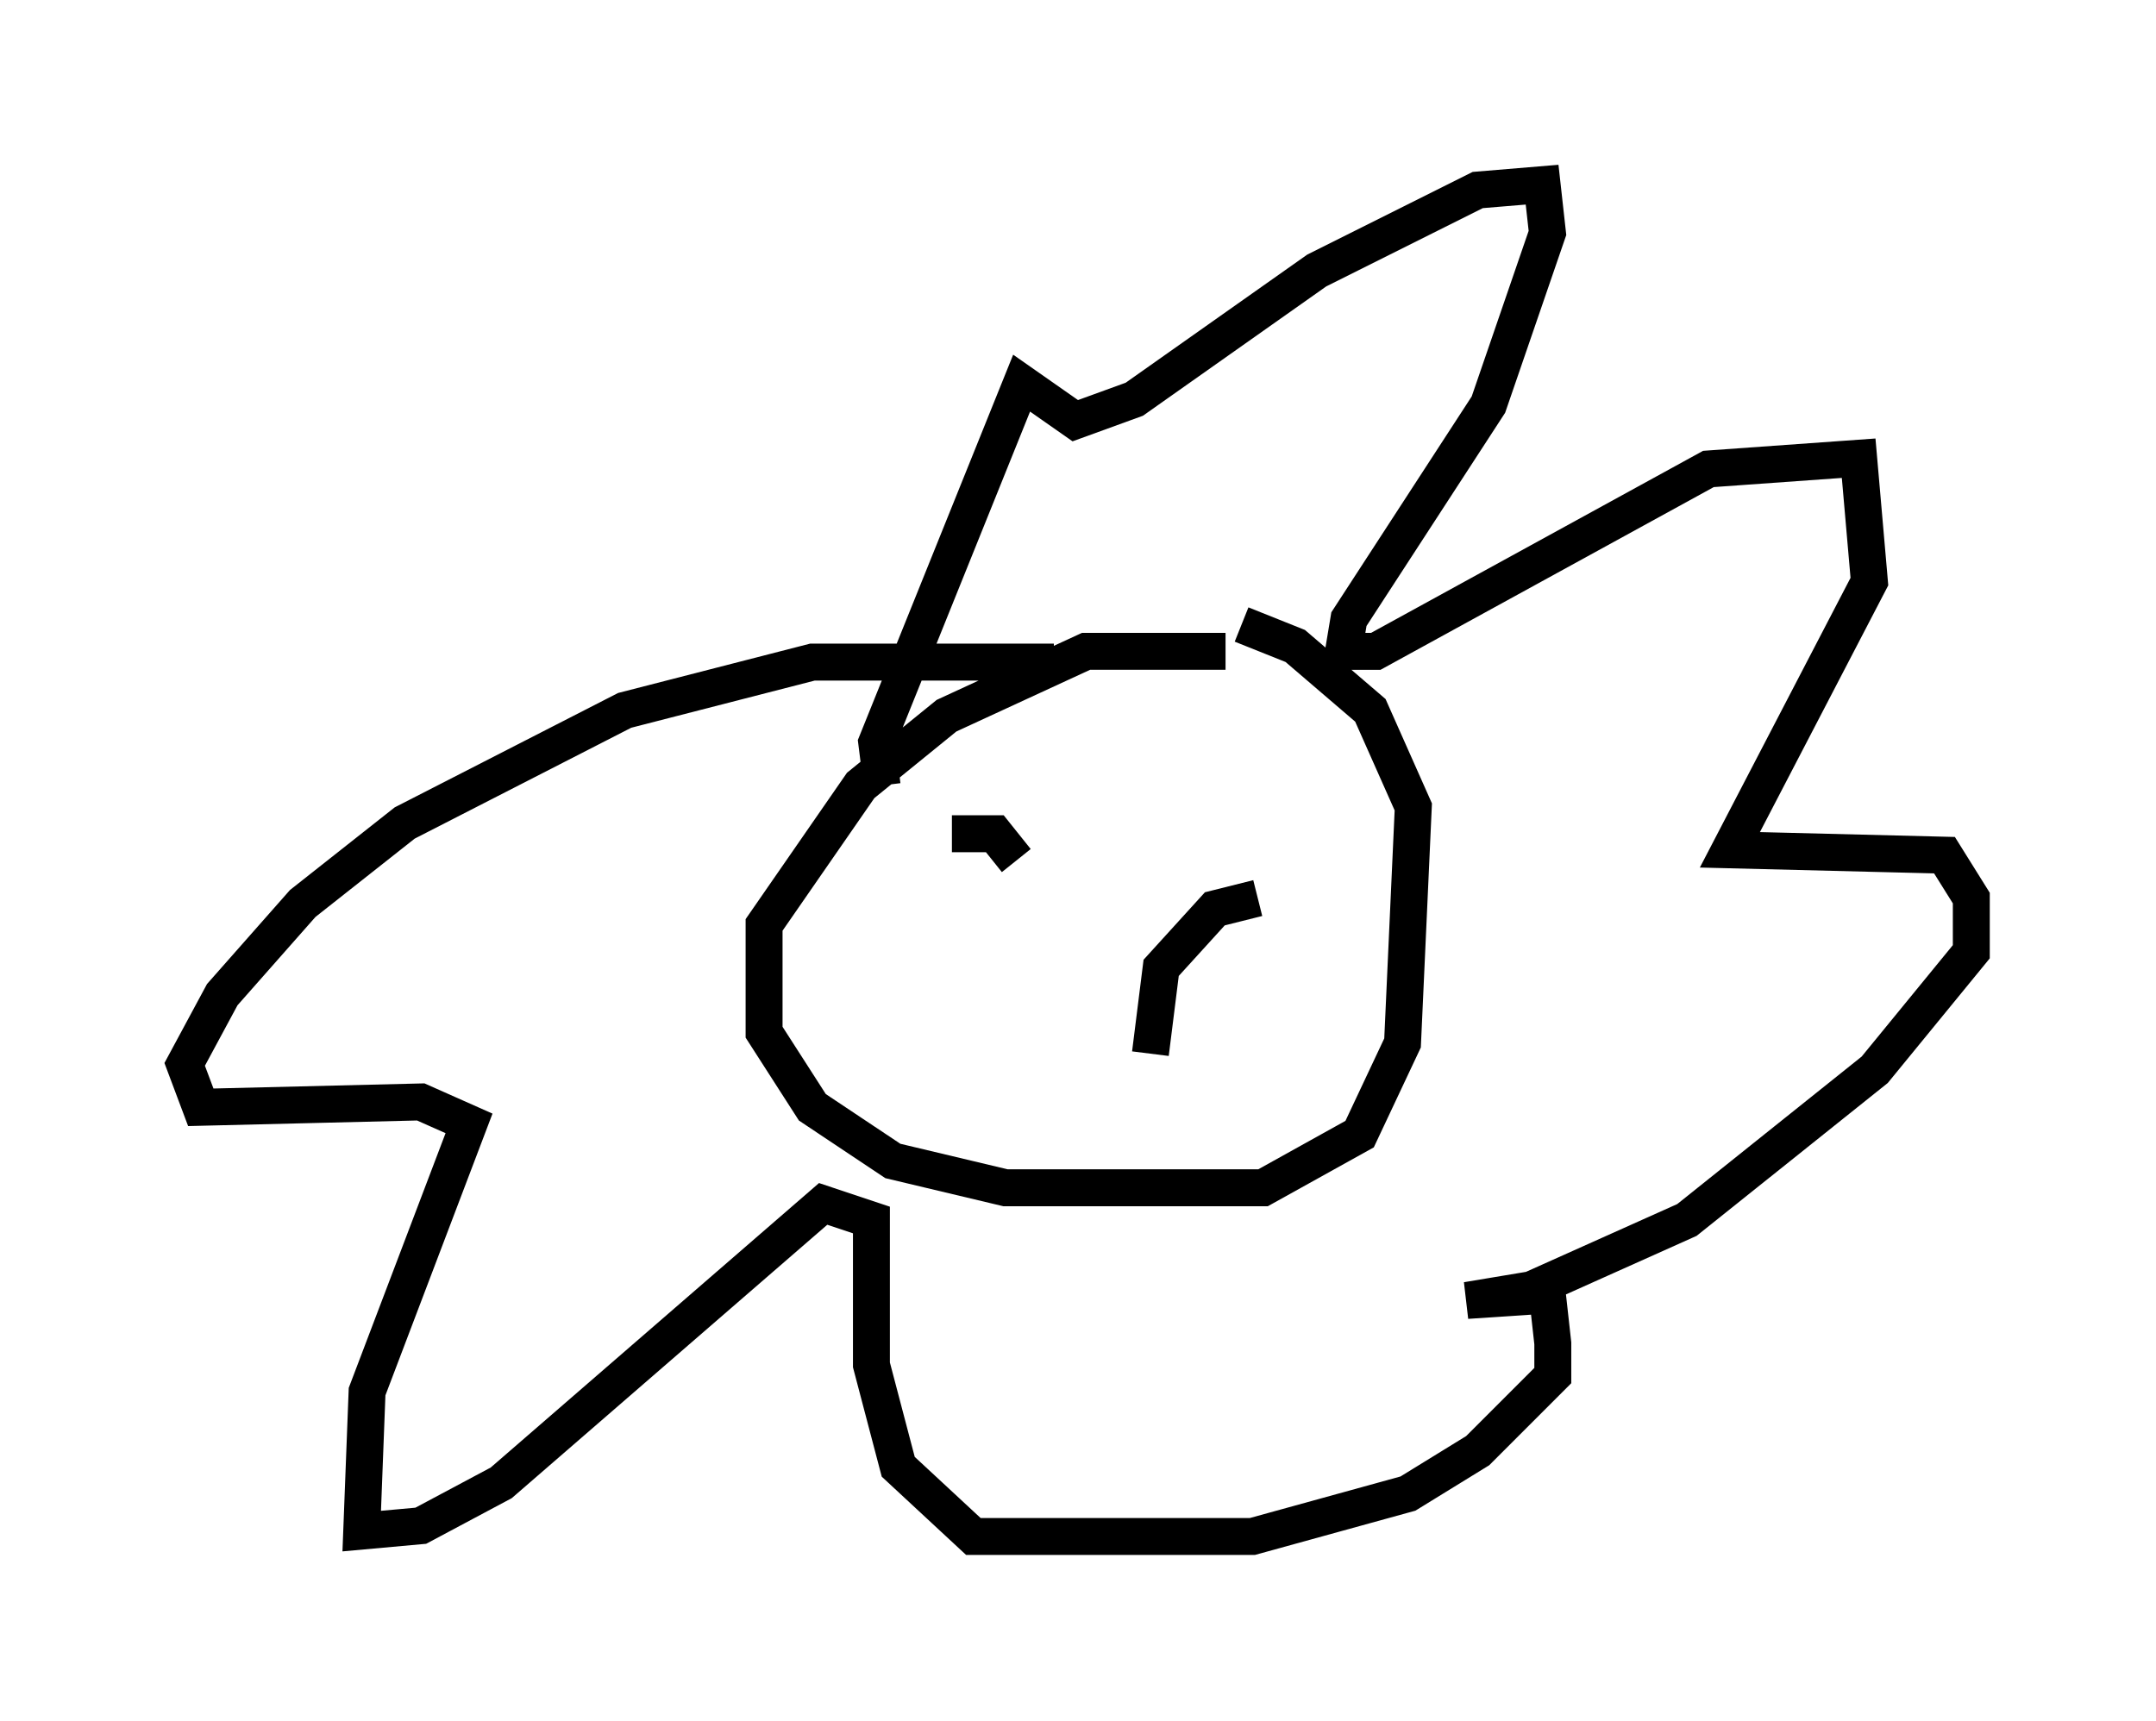 <?xml version="1.0" encoding="utf-8" ?>
<svg baseProfile="full" height="46.603" version="1.1" width="58.369" xmlns="http://www.w3.org/2000/svg" xmlns:ev="http://www.w3.org/2001/xml-events" xmlns:xlink="http://www.w3.org/1999/xlink"><defs /><rect fill="white" height="46.603" width="58.369" x="0" y="0" /><path d="M34.922, 18.218 m-1.743, -0.581 l-3.777, 0.0 -3.777, 1.743 l-2.324, 1.888 -2.615, 3.777 l0.0, 2.905 1.307, 2.034 l2.179, 1.453 3.05, 0.726 l6.972, 0.0 2.615, -1.453 l1.162, -2.469 0.291, -6.391 l-1.162, -2.615 -2.034, -1.743 l-1.453, -0.581 m-9.732, 4.358 l-0.145, -1.162 3.922, -9.732 l1.453, 1.017 1.598, -0.581 l4.939, -3.486 4.358, -2.179 l1.743, -0.145 0.145, 1.307 l-1.598, 4.648 -3.777, 5.81 l-0.145, 0.872 0.872, 0.0 l9.006, -4.939 4.067, -0.291 l0.291, 3.341 -3.777, 7.263 l5.81, 0.145 0.726, 1.162 l0.0, 1.453 -2.615, 3.196 l-5.084, 4.067 -4.212, 1.888 l-1.743, 0.291 2.179, -0.145 l0.145, 1.307 0.0, 0.872 l-2.034, 2.034 -1.888, 1.162 l-4.212, 1.162 -7.553, 0.0 l-2.034, -1.888 -0.726, -2.76 l0.0, -3.922 -1.307, -0.436 l-8.715, 7.553 -2.179, 1.162 l-1.598, 0.145 0.145, -3.777 l2.76, -7.263 -1.307, -0.581 l-5.955, 0.145 -0.436, -1.162 l1.017, -1.888 2.179, -2.469 l2.76, -2.179 5.955, -3.05 l5.084, -1.307 6.536, 0.0 m-1.017, 5.374 l-0.581, -0.726 -1.162, 0.0 m5.374, 5.955 l0.291, -2.324 1.453, -1.598 l1.162, -0.291 " fill="none" stroke="black" stroke-width="1" /></svg>